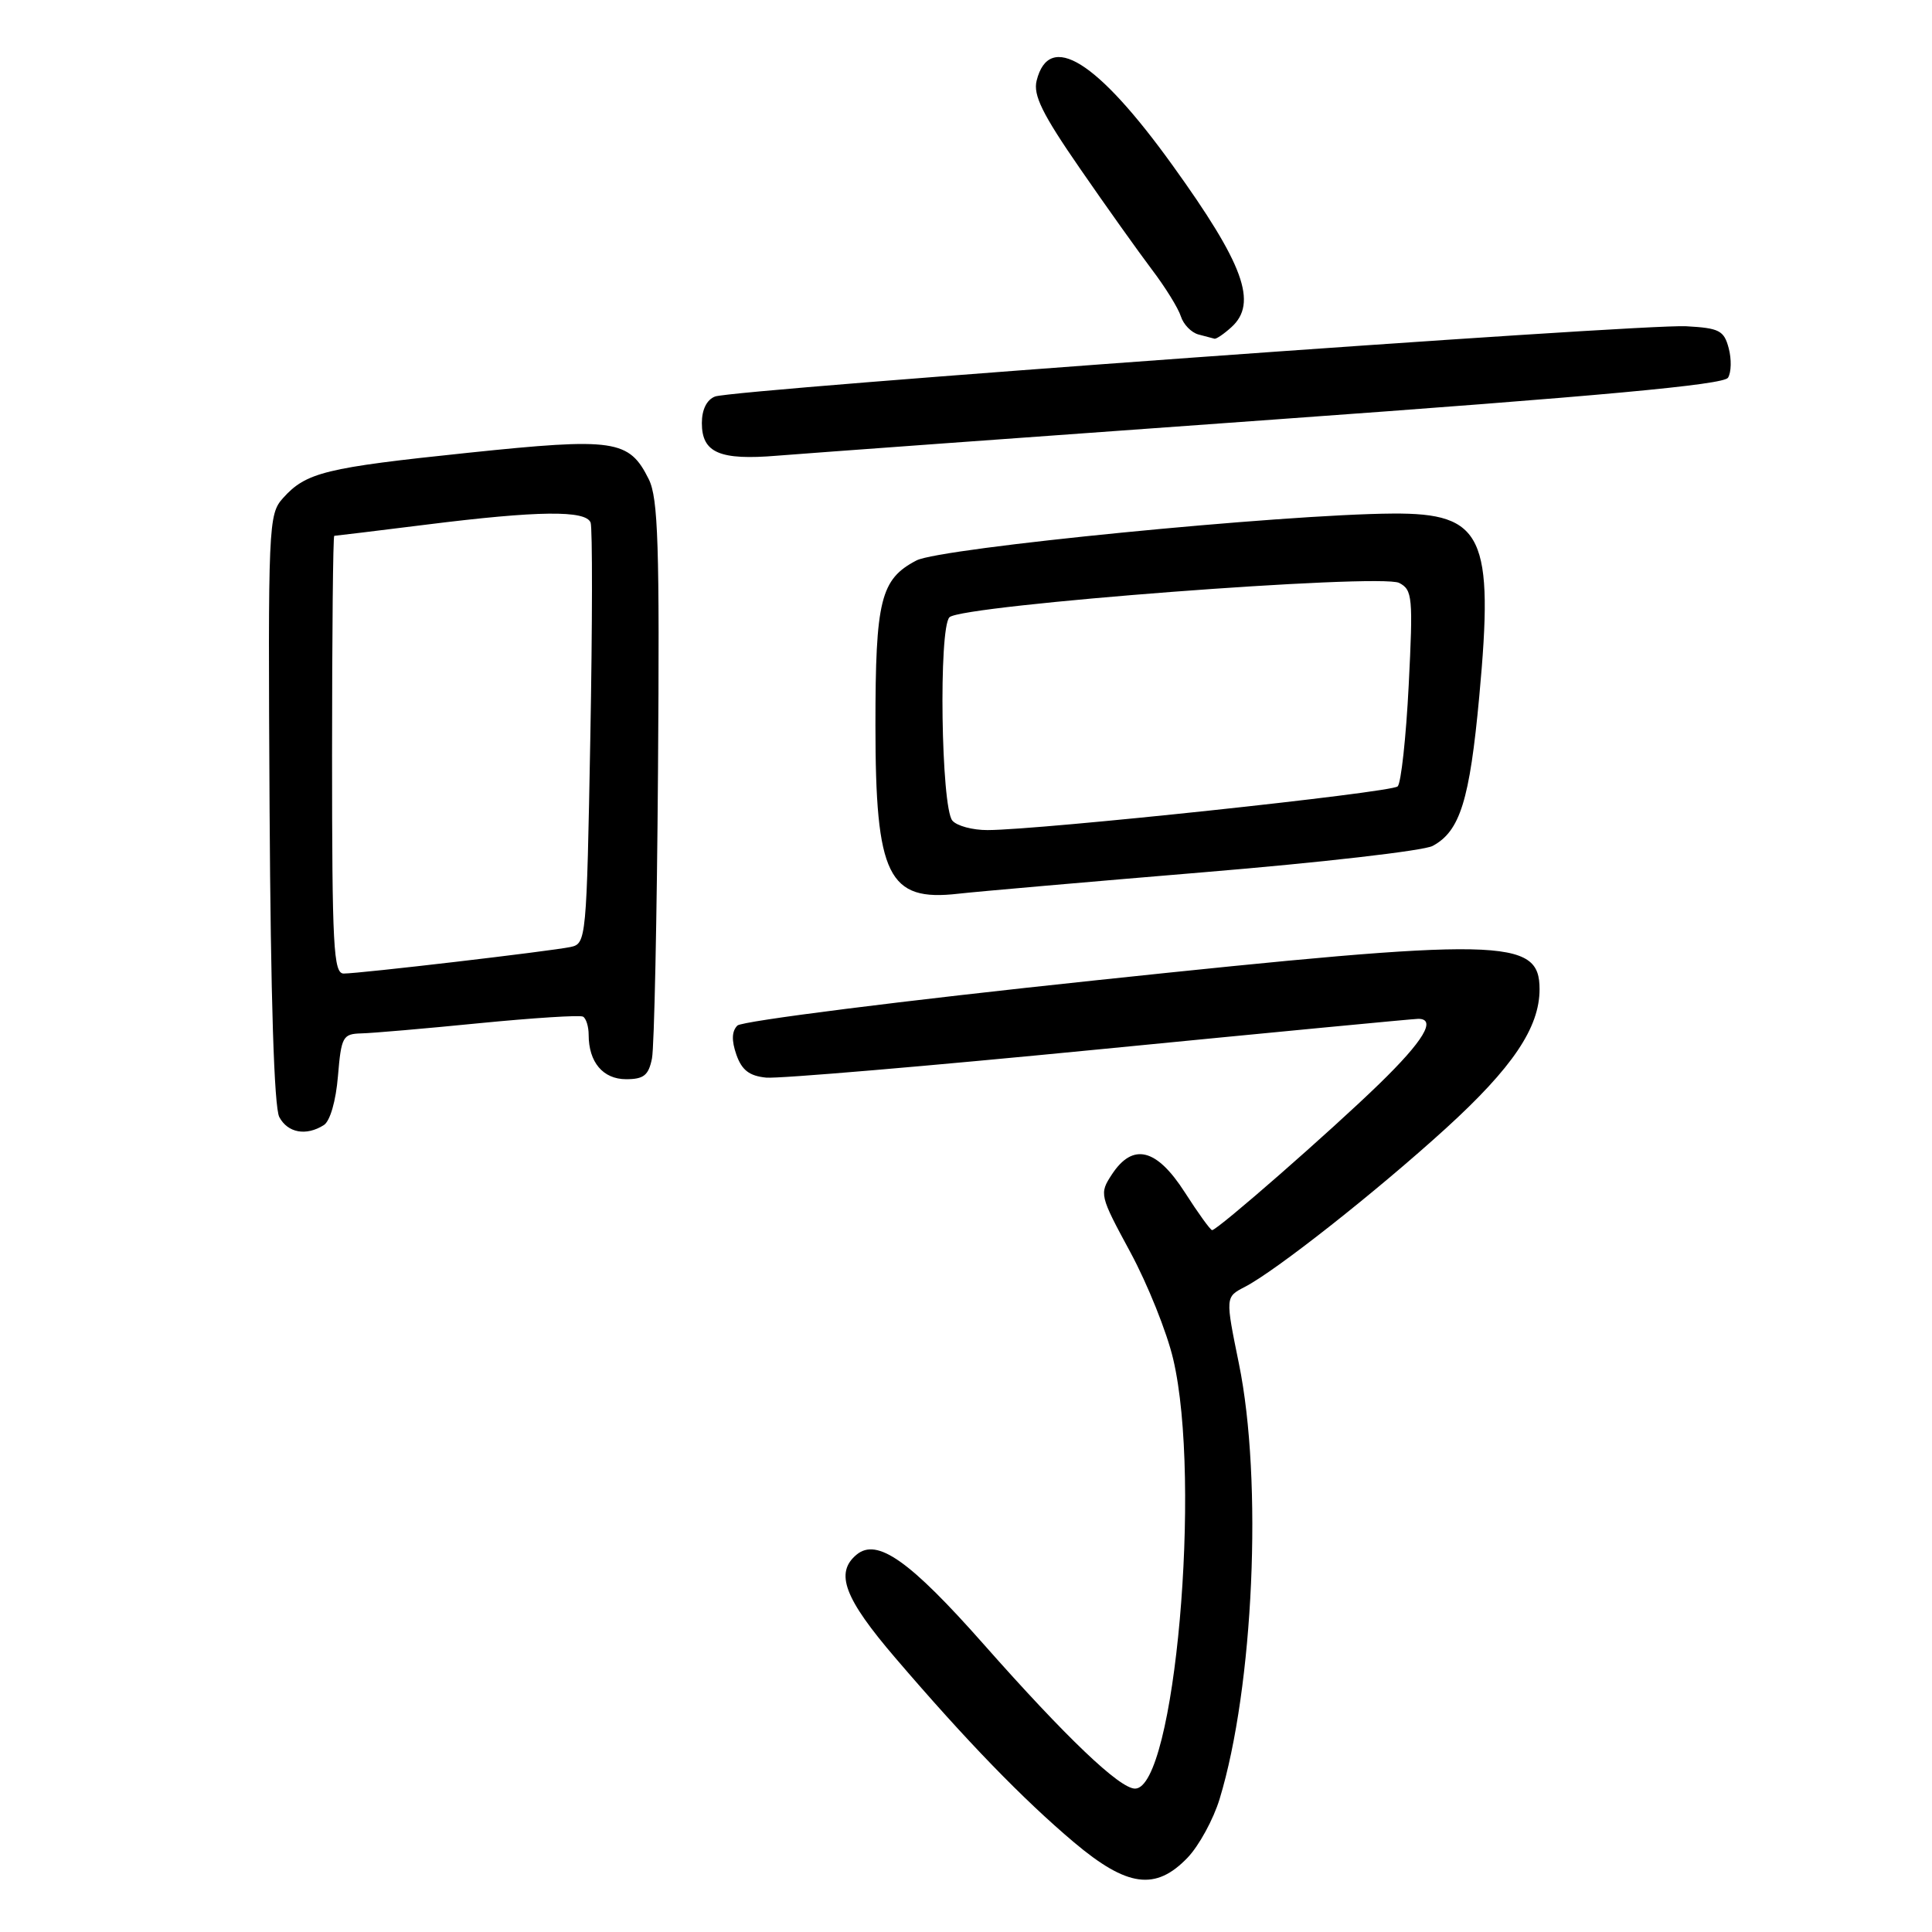 <?xml version="1.0" encoding="UTF-8" standalone="no"?>
<!DOCTYPE svg PUBLIC "-//W3C//DTD SVG 1.1//EN" "http://www.w3.org/Graphics/SVG/1.1/DTD/svg11.dtd" >
<svg xmlns="http://www.w3.org/2000/svg" xmlns:xlink="http://www.w3.org/1999/xlink" version="1.1" viewBox="0 0 256 256">
 <g >
 <path fill="currentColor"
d=" M 157.37 246.14 C 158.88 244.56 160.78 241.07 161.60 238.39 C 166.12 223.55 167.34 196.20 164.16 180.68 C 162.36 171.86 162.36 171.86 164.93 170.53 C 169.06 168.40 182.39 157.88 191.58 149.52 C 200.43 141.46 204.00 136.16 204.00 131.08 C 204.00 124.27 199.26 124.18 145.15 129.90 C 119.66 132.59 98.31 135.29 97.71 135.89 C 96.96 136.64 96.92 137.87 97.57 139.74 C 98.29 141.80 99.29 142.57 101.52 142.79 C 103.16 142.95 123.03 141.26 145.68 139.04 C 168.33 136.82 187.34 135.00 187.93 135.00 C 190.38 135.00 188.63 137.92 182.75 143.63 C 176.32 149.88 161.32 163.00 160.61 163.00 C 160.39 163.00 158.76 160.75 157.00 158.00 C 153.25 152.15 150.11 151.38 147.33 155.62 C 145.65 158.18 145.70 158.39 149.78 165.93 C 152.07 170.17 154.62 176.53 155.45 180.07 C 159.27 196.25 155.65 237.00 150.40 237.00 C 148.36 237.00 141.30 230.27 130.34 217.87 C 120.53 206.77 116.22 203.74 113.50 206.00 C 110.60 208.41 111.86 211.78 118.67 219.72 C 128.04 230.67 135.56 238.42 142.30 244.11 C 149.36 250.06 153.13 250.57 157.37 246.14 Z  M 42.91 149.08 C 43.74 148.55 44.51 145.88 44.78 142.59 C 45.22 137.36 45.42 137.00 47.87 136.93 C 49.32 136.90 56.35 136.29 63.50 135.58 C 70.65 134.88 76.84 134.48 77.25 134.71 C 77.66 134.93 78.00 136.02 78.00 137.12 C 78.00 140.74 79.90 143.00 82.96 143.00 C 85.30 143.00 85.94 142.49 86.39 140.25 C 86.69 138.74 87.05 121.53 87.19 102.00 C 87.41 72.23 87.21 66.02 85.97 63.51 C 83.36 58.25 81.46 57.97 62.00 60.00 C 43.11 61.97 40.56 62.59 37.50 66.00 C 35.56 68.16 35.51 69.48 35.72 107.13 C 35.87 132.24 36.32 146.73 37.01 148.02 C 38.13 150.12 40.57 150.56 42.91 149.08 Z  M 159.59 115.57 C 175.04 114.29 188.64 112.73 189.83 112.09 C 193.46 110.15 194.74 106.04 196.01 92.28 C 197.98 71.04 196.53 67.97 184.56 68.05 C 169.97 68.14 124.60 72.61 121.44 74.26 C 116.68 76.74 116.00 79.49 116.00 96.10 C 116.00 116.10 117.67 119.50 127.00 118.42 C 129.47 118.14 144.14 116.86 159.59 115.57 Z  M 168.84 55.59 C 212.23 52.47 228.39 50.98 228.97 50.05 C 229.41 49.34 229.45 47.58 229.06 46.13 C 228.44 43.79 227.81 43.47 223.43 43.23 C 217.42 42.89 97.21 51.60 94.75 52.54 C 93.65 52.96 93.00 54.27 93.00 56.06 C 93.00 60.00 95.35 61.02 103.00 60.38 C 106.58 60.09 136.20 57.93 168.84 55.59 Z  M 163.17 43.35 C 166.69 40.16 164.82 35.03 155.35 21.88 C 145.38 8.03 139.02 4.07 137.36 10.68 C 136.88 12.60 138.11 15.10 143.09 22.31 C 146.58 27.37 150.88 33.40 152.64 35.73 C 154.41 38.06 156.13 40.84 156.47 41.92 C 156.81 42.99 157.86 44.07 158.80 44.32 C 159.73 44.57 160.69 44.82 160.92 44.88 C 161.15 44.95 162.17 44.26 163.17 43.35 Z  M 44.00 100.00 C 44.00 84.05 44.13 71.00 44.29 71.00 C 44.45 71.00 49.96 70.33 56.54 69.51 C 71.32 67.66 77.63 67.59 78.26 69.25 C 78.51 69.94 78.50 82.77 78.22 97.77 C 77.73 124.50 77.68 125.04 75.61 125.48 C 73.02 126.03 47.67 129.00 45.54 129.00 C 44.19 129.00 44.00 125.46 44.00 100.00 Z  M 126.19 108.73 C 124.70 106.93 124.36 83.24 125.81 81.79 C 127.42 80.18 182.90 75.95 185.40 77.24 C 187.16 78.16 187.25 79.11 186.66 90.80 C 186.31 97.72 185.65 103.75 185.20 104.20 C 184.38 105.02 137.89 109.97 130.87 109.99 C 128.88 110.00 126.77 109.43 126.19 108.73 Z "/>
</g>
</svg>
